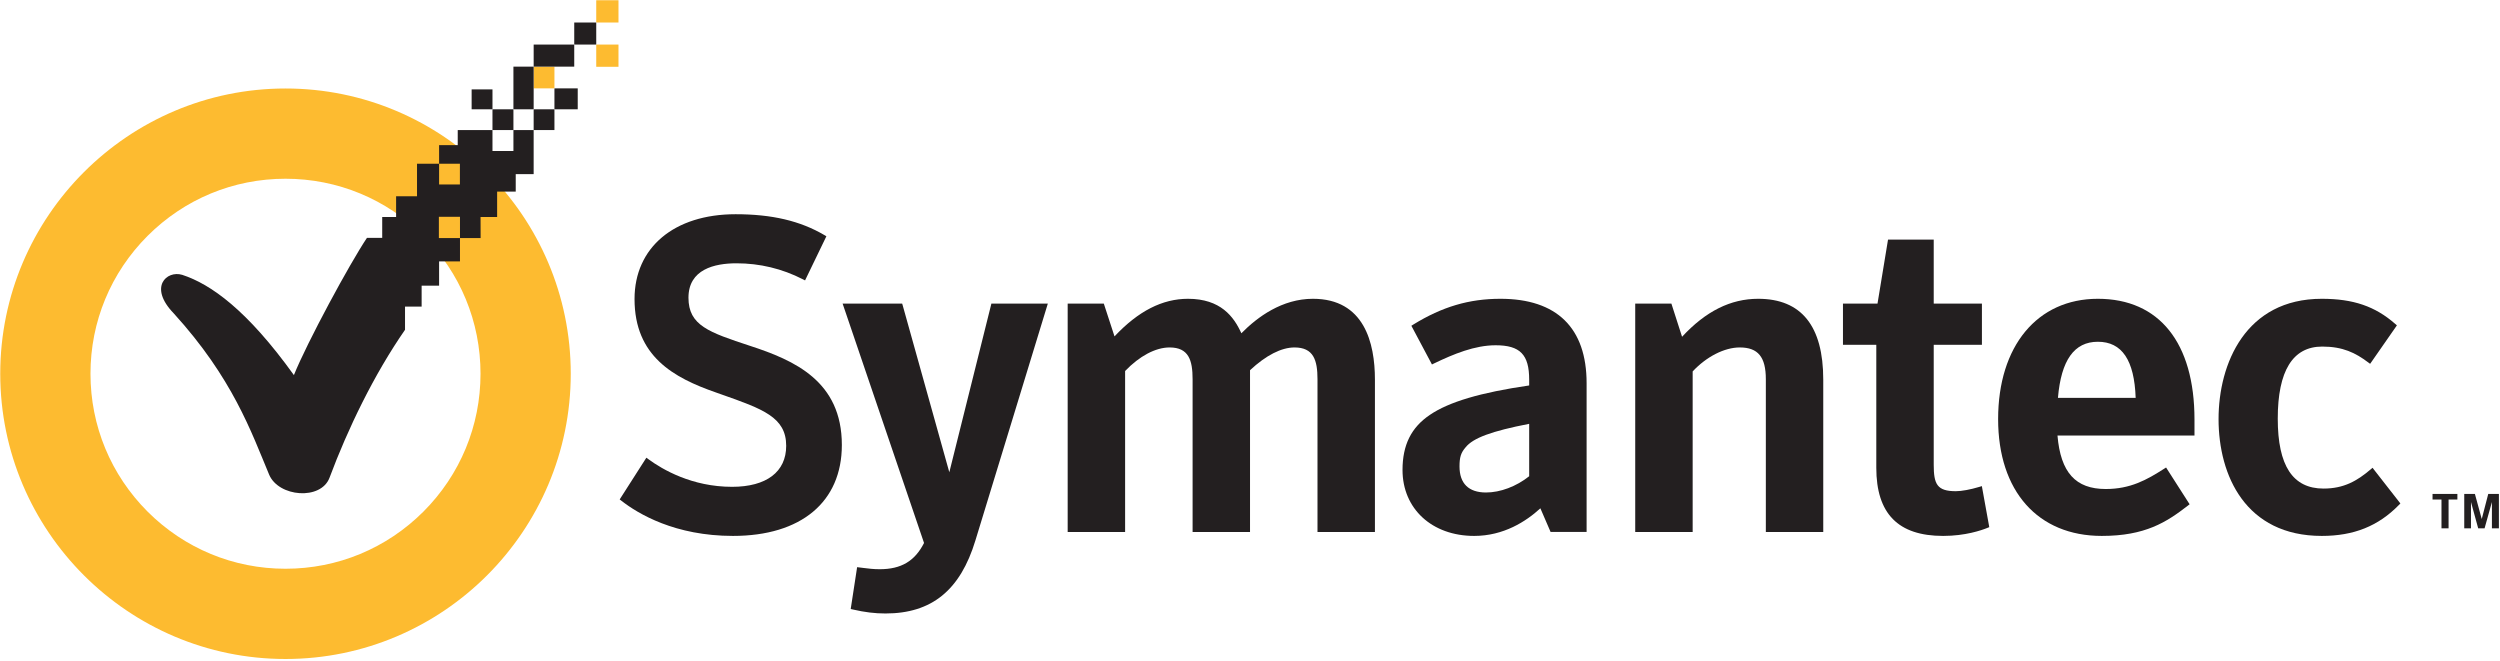 <?xml version="1.0" encoding="UTF-8" standalone="no"?>
<!DOCTYPE svg PUBLIC "-//W3C//DTD SVG 1.1//EN" "http://www.w3.org/Graphics/SVG/1.1/DTD/svg11.dtd">
<svg width="100%" height="100%" viewBox="0 0 927 245" version="1.1" xmlns="http://www.w3.org/2000/svg" xmlns:xlink="http://www.w3.org/1999/xlink" xml:space="preserve" xmlns:serif="http://www.serif.com/" style="fill-rule:evenodd;clip-rule:evenodd;stroke-linejoin:round;stroke-miterlimit:1.414;">
    <g id="Layer-1" serif:id="Layer 1" transform="matrix(4.167,0,0,4.167,-1189.87,-1148.86)">
        <g transform="matrix(1,0,0,1,350.767,294.767)">
            <path d="M0,28.626C-5.147,28.626 -8.428,26.667 -9.923,25.499L-10.078,25.38L-9.973,25.214L-7.827,21.858L-7.704,21.665L-7.518,21.802C-6.269,22.718 -3.642,24.257 -0.079,24.257C2.982,24.257 4.738,22.927 4.738,20.61C4.738,18.062 2.672,17.335 -1.075,16.017L-1.517,15.86C-5.276,14.552 -8.757,12.642 -8.757,7.545C-8.757,2.96 -5.228,0 0.233,0C3.47,0 5.985,0.59 8.145,1.861L8.315,1.961L8.229,2.139L6.513,5.689L6.417,5.889L6.219,5.788C4.378,4.845 2.391,4.367 0.313,4.367C-1.636,4.367 -3.958,4.899 -3.958,7.428C-3.958,9.904 -2.13,10.507 1.51,11.709C5.468,12.999 9.691,14.853 9.691,20.534C9.691,25.601 6.069,28.626 0,28.626" style="fill:rgb(35,31,32);fill-rule:nonzero;"/>
        </g>
        <g transform="matrix(1,0,0,1,364.336,302.721)">
            <path d="M0,27.574C-0.941,27.574 -1.834,27.465 -2.895,27.22L-3.09,27.176L-3.059,26.976L-2.551,23.66L-2.521,23.453L-2.313,23.478L-1.982,23.519C-1.475,23.582 -1.074,23.635 -0.506,23.635C1.4,23.635 2.619,22.912 3.435,21.299L-3.713,0.285L-3.811,0L1.49,0L1.537,0.157L5.685,15.008L9.388,0.163L9.427,0L14.45,0L14.365,0.28L8.009,21.066C6.662,25.508 4.115,27.574 0,27.574" style="fill:rgb(35,31,32);fill-rule:nonzero;"/>
        </g>
        <g transform="matrix(1,0,0,1,407.894,302.292)">
            <path d="M0,20.751L-0.215,20.751L-4.896,20.751L-5.111,20.751L-5.111,20.536L-5.111,7.157C-5.111,5.462 -5.461,4.33 -7.156,4.33C-8.325,4.33 -9.692,5.028 -11.115,6.355L-11.115,20.751L-11.33,20.751L-16.01,20.751L-16.225,20.751L-16.225,20.536L-16.225,7.157C-16.225,5.462 -16.574,4.33 -18.272,4.33C-19.516,4.33 -20.955,5.093 -22.23,6.427L-22.23,20.751L-22.445,20.751L-27.126,20.751L-27.341,20.751L-27.341,20.536L-27.341,0.645L-27.341,0.43L-24.123,0.43L-24.076,0.579L-23.174,3.345C-21.059,1.093 -18.916,0 -16.635,0C-13.739,0 -12.557,1.58 -11.885,3.069C-10.457,1.615 -8.255,0 -5.52,0C-0.957,0 0,3.913 0,7.196L0,20.751Z" style="fill:rgb(35,31,32);fill-rule:nonzero;"/>
        </g>
        <g transform="matrix(1,0,0,1,421.62,312.267)">
            <path d="M0,1.151C-3.346,1.801 -4.994,2.411 -5.66,3.245C-6.074,3.725 -6.2,4.122 -6.2,4.944C-6.2,6.46 -5.385,7.262 -3.843,7.262C-2.566,7.262 -1.14,6.723 0,5.815L0,1.151ZM-4.896,11.126C-8.648,11.126 -11.271,8.712 -11.271,5.256C-11.271,3.034 -10.498,1.475 -8.838,0.356C-7.144,-0.798 -4.328,-1.634 0,-2.263L0,-2.779C0,-5.009 -0.809,-5.839 -2.984,-5.839C-4.846,-5.839 -6.719,-5.062 -8.467,-4.222L-8.653,-4.13L-8.75,-4.316L-10.389,-7.396L-10.483,-7.574L-10.313,-7.682C-7.738,-9.268 -5.348,-9.975 -2.555,-9.975C2.461,-9.975 5.11,-7.38 5.11,-2.466L5.11,10.774L4.895,10.774L2.047,10.774L1.904,10.774L1.849,10.643L0.996,8.669C-0.277,9.837 -2.275,11.126 -4.896,11.126" style="fill:rgb(35,31,32);fill-rule:nonzero;"/>
        </g>
        <g transform="matrix(1,0,0,1,447.788,302.292)">
            <path d="M0,20.751L-0.215,20.751L-4.895,20.751L-5.109,20.751L-5.109,20.536L-5.109,7.157C-5.109,5.177 -5.805,4.33 -7.428,4.33C-8.791,4.33 -10.391,5.147 -11.621,6.464L-11.621,20.751L-11.837,20.751L-16.517,20.751L-16.732,20.751L-16.732,20.536L-16.732,0.645L-16.732,0.43L-13.512,0.43L-13.465,0.579L-12.564,3.38C-10.459,1.106 -8.242,0 -5.792,0C-1.947,0 0,2.421 0,7.196L0,20.751Z" style="fill:rgb(35,31,32);fill-rule:nonzero;"/>
        </g>
        <g transform="matrix(1,0,0,1,458.456,297.026)">
            <path d="M0,26.367C-4.004,26.367 -5.948,24.385 -5.948,20.301L-5.948,9.363L-8.699,9.363L-8.914,9.363L-8.914,9.148L-8.914,5.911L-8.914,5.697L-5.841,5.697L-4.934,0.181L-4.904,0L-0.838,0L-0.838,5.697L3.451,5.697L3.451,9.363L3.236,9.363L-0.838,9.363L-0.838,20.029C-0.838,21.769 -0.541,22.388 1.131,22.388C1.637,22.388 2.434,22.242 3.213,22.006L3.445,21.935L3.488,22.174L4.074,25.412L4.104,25.586L3.941,25.652C3.412,25.867 1.969,26.367 0,26.367" style="fill:rgb(35,31,32);fill-rule:nonzero;"/>
        </g>
        <g transform="matrix(1,0,0,1,468.672,314.579)">
            <path d="M0,-3.473L6.916,-3.473C6.798,-6.828 5.698,-8.463 3.552,-8.463C1.448,-8.463 0.284,-6.828 0,-3.473M3.901,8.814C-1.788,8.814 -5.323,4.832 -5.323,-1.58C-5.323,-8.085 -1.841,-12.287 3.552,-12.287C9.017,-12.287 12.15,-8.37 12.15,-1.541L12.15,-0.116L11.936,-0.116L-0.041,-0.116C0.238,3.17 1.567,4.64 4.253,4.64C6.45,4.64 7.902,3.826 9.441,2.841L9.623,2.726L9.739,2.908L11.61,5.832L11.716,5.998L11.562,6.119C9.656,7.593 7.767,8.814 3.901,8.814" style="fill:rgb(35,31,32);fill-rule:nonzero;"/>
        </g>
        <g transform="matrix(1,0,0,1,492.151,302.292)">
            <path d="M0,21.101C-6.773,21.101 -9.187,15.732 -9.187,10.706C-9.187,5.769 -6.781,0 0,0C2.797,0 4.75,0.668 6.537,2.238L6.682,2.364L6.572,2.523L4.428,5.605L4.3,5.787L4.12,5.654C2.999,4.812 1.876,4.252 0.039,4.252C-2.587,4.252 -3.919,6.412 -3.919,10.667C-3.919,14.853 -2.585,16.888 0.155,16.888C1.965,16.888 3.14,16.206 4.344,15.183L4.516,15.037L4.653,15.216L6.877,18.064L6.992,18.212L6.862,18.347C5.027,20.226 2.848,21.101 0,21.101" style="fill:rgb(35,31,32);fill-rule:nonzero;"/>
        </g>
        <g transform="matrix(1,0,0,1,310.951,326.315)">
            <path d="M0,-34.706C-4.631,-34.706 -8.988,-32.901 -12.27,-29.624C-15.547,-26.345 -17.354,-21.987 -17.354,-17.355C-17.354,-12.722 -15.547,-8.363 -12.269,-5.081C-8.99,-1.808 -4.632,-0.001 0,-0.001C4.635,-0.001 8.992,-1.808 12.273,-5.085C15.547,-8.363 17.354,-12.722 17.354,-17.355C17.354,-21.987 15.547,-26.345 12.272,-29.626C8.99,-32.901 4.631,-34.706 0,-34.706M0,8.03C-13.992,8.028 -25.381,-3.359 -25.383,-17.355C-25.381,-31.349 -13.992,-42.735 0,-42.736C13.994,-42.735 25.383,-31.349 25.383,-17.355C25.383,-3.359 13.994,8.028 0,8.03" style="fill:rgb(253,187,48);fill-rule:nonzero;"/>
        </g>
        <g transform="matrix(1,0,0,1,504.827,322.719)">
            <path d="M0,-3.061L0.948,-3.061L1.557,-0.829L2.135,-3.061L3.083,-3.061L3.083,0L2.462,0L2.462,-2.342L1.808,0L1.241,0L0.599,-2.342L0.599,0L0,0L0,-3.061ZM-2.026,-2.561L-2.822,-2.561L-2.822,-3.061L-0.611,-3.061L-0.611,-2.561L-1.395,-2.561L-1.395,0L-2.026,0L-2.026,-2.561Z" style="fill:rgb(35,31,32);fill-rule:nonzero;"/>
        </g>
        <g transform="matrix(-1,-0,-0,1,679.184,-50.682)">
            <rect x="338.602" y="330.352" width="1.98" height="1.978" style="fill:rgb(253,187,48);"/>
        </g>
        <g transform="matrix(-1,-0,-0,1,679.184,-58.566)">
            <rect x="338.602" y="334.292" width="1.98" height="1.982" style="fill:rgb(253,187,48);"/>
        </g>
        <g transform="matrix(-1,-0,-0,1,667.916,-46.799)">
            <rect x="333.033" y="328.433" width="1.85" height="1.933" style="fill:rgb(253,187,48);"/>
        </g>
        <g transform="matrix(-1,-0,-0,1,660.602,-39.293)">
            <rect x="329.369" y="324.723" width="1.864" height="1.847" style="fill:rgb(35,31,32);"/>
        </g>
        <g transform="matrix(-1,-0,-0,1,671.838,-43.002)">
            <rect x="334.883" y="326.57" width="2.072" height="1.862" style="fill:rgb(35,31,32);"/>
        </g>
        <g transform="matrix(1,0,0,1,0,-42.911)">
            <rect x="327.514" y="326.57" width="1.855" height="1.771" style="fill:rgb(35,31,32);"/>
        </g>
        <g transform="matrix(-1,-0,-0,1,667.916,-39.293)">
            <rect x="333.033" y="324.723" width="1.85" height="1.847" style="fill:rgb(35,31,32);"/>
        </g>
        <g transform="matrix(-1,-0,-0,1,675.247,-54.622)">
            <rect x="336.645" y="332.33" width="1.957" height="1.962" style="fill:rgb(35,31,32);"/>
        </g>
        <g transform="matrix(-1,-0,-0,1,669.679,-50.696)">
            <rect x="333.034" y="330.366" width="3.611" height="1.964" style="fill:rgb(35,31,32);"/>
        </g>
        <g transform="matrix(1,0,0,1,0,-44.936)">
            <rect x="331.233" y="326.57" width="1.8" height="3.796" style="fill:rgb(35,31,32);"/>
        </g>
        <g transform="matrix(1,0,0,1,331.233,320.249)">
            <path d="M0,-32.972L0,-31.11L-1.864,-31.11L-1.864,-32.972L-4.956,-32.972L-4.956,-31.629L-6.614,-31.629L-6.614,-29.974L-4.763,-29.974L-4.763,-28.129L-6.614,-28.129L-6.614,-29.974L-8.579,-29.974L-8.579,-27.08L-10.44,-27.08L-10.44,-25.235L-11.676,-25.235L-11.676,-23.38L-13.032,-23.38C-14.558,-21.113 -18.378,-14.046 -19.534,-11.166C-23.696,-16.96 -26.929,-19.258 -29.475,-20.089C-30.85,-20.503 -32.504,-19.007 -30.222,-16.654C-24.983,-10.892 -23.333,-6.123 -21.741,-2.316C-20.899,-0.31 -17.122,0 -16.362,-2.041C-14.75,-6.361 -12.413,-11.213 -9.646,-15.198L-9.646,-17.263L-8.168,-17.263L-8.168,-19.124L-6.614,-19.124L-6.614,-21.283L-4.756,-21.283L-4.756,-23.362L-6.634,-23.362L-6.634,-25.253L-4.756,-25.253L-4.756,-23.362L-2.919,-23.362L-2.925,-25.235L-1.45,-25.235L-1.45,-27.493L0.205,-27.493L0.205,-29.048L1.8,-29.048L1.8,-32.972L0,-32.972Z" style="fill:rgb(35,31,32);fill-rule:nonzero;"/>
        </g>
    </g>
</svg>
